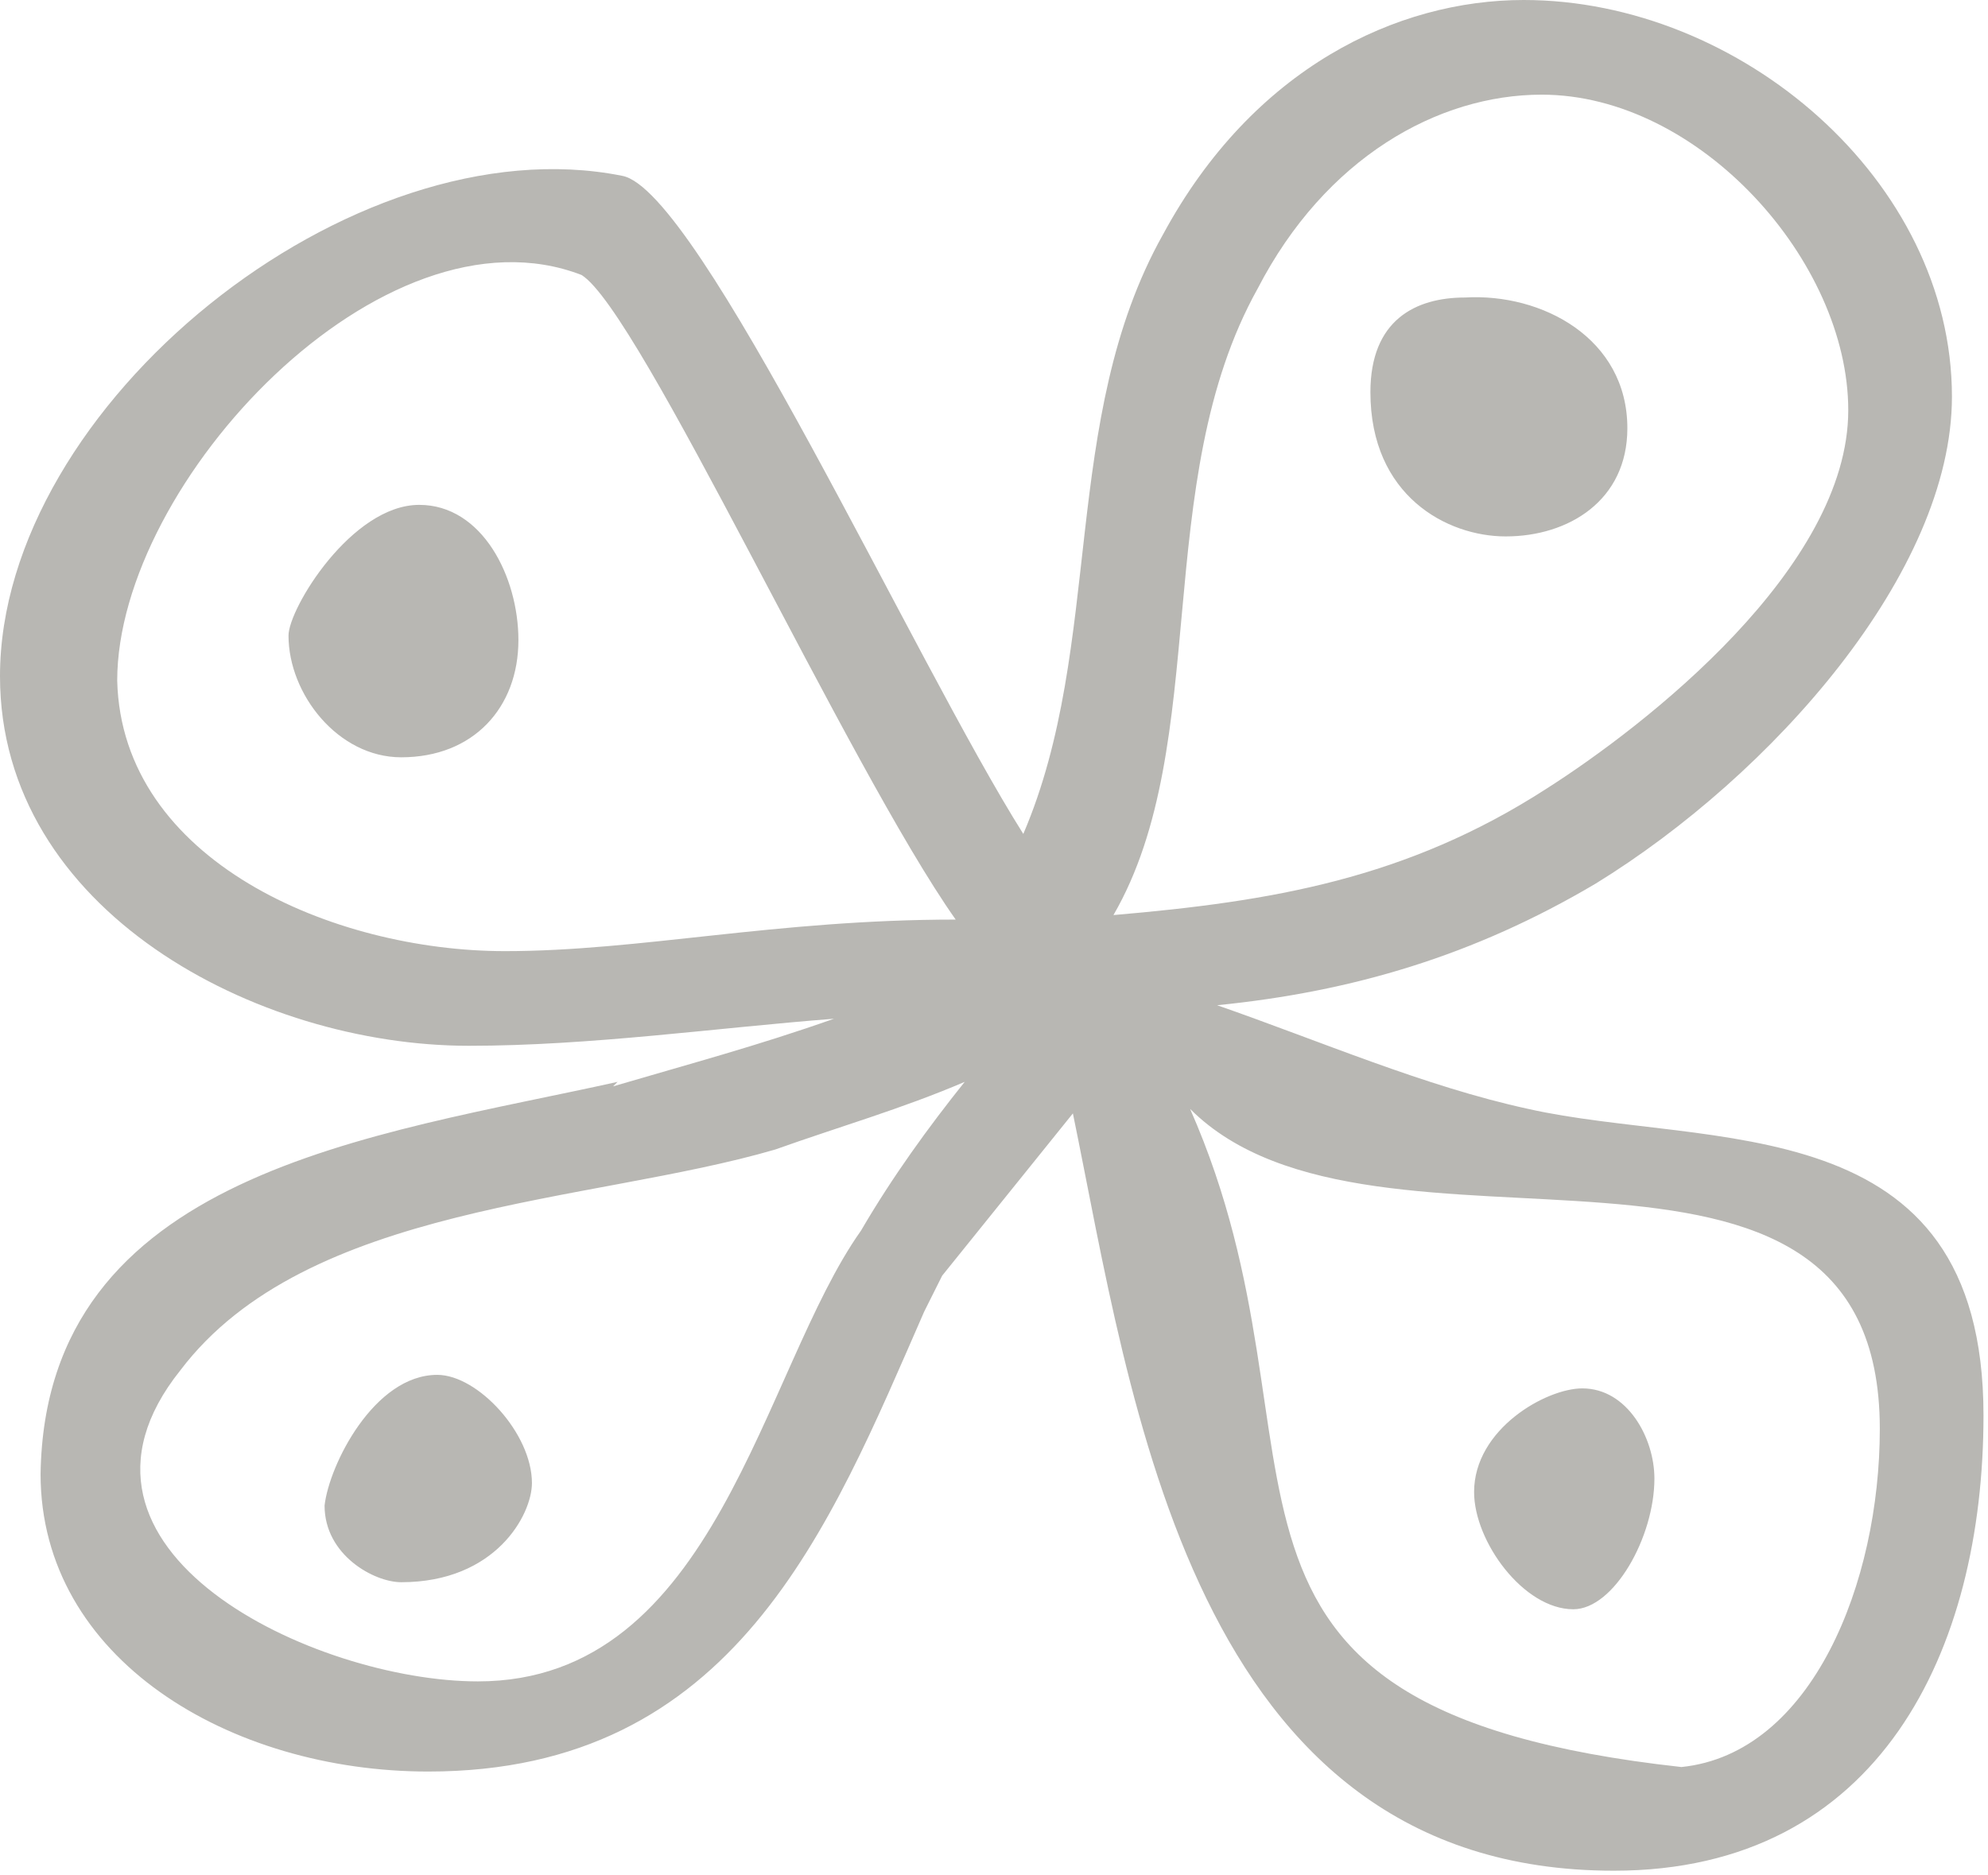 <?xml version="1.0" encoding="utf-8"?>
<!-- Generator: Adobe Illustrator 18.0.0, SVG Export Plug-In . SVG Version: 6.00 Build 0)  -->
<!DOCTYPE svg PUBLIC "-//W3C//DTD SVG 1.1//EN" "http://www.w3.org/Graphics/SVG/1.1/DTD/svg11.dtd">
<svg version="1.1" id="Layer_1" xmlns="http://www.w3.org/2000/svg" xmlns:xlink="http://www.w3.org/1999/xlink" x="0px" y="0px"
	 width="44.1px" height="41.6px" viewBox="0 0 44.1 41.6" enable-background="new 0 0 44.1 41.6" xml:space="preserve">
<g>
	<path fill="#B8B7B3" d="M27,22.3c2.3,0.8,4.6,1.8,6.9,2.3c4,0.9,10.1-0.1,10.1,6.8c0,5.2-2.3,10.1-8.2,10.1
		c-9.4,0-10.7-10.5-12-16.8l-2.9,3.6l-0.4,0.8c-2.1,4.8-4.2,10.2-11,10.2c-4.4,0-8.6-2.5-8.6-6.6C1,26,8.3,25.2,13.7,24l-0.1,0.1
		c1.7-0.5,3.2-0.9,4.9-1.5c-2.6,0.2-5.4,0.6-8.1,0.6c-4.7,0-10.4-3-10.4-8.2C0,9,7.8,2.7,13.8,3.9c1.7,0.3,6.5,10.8,8.9,14.6
		c1.8-4.2,0.8-9.2,3.1-13.3c2-3.7,5.2-5.2,8-5.2c4.8,0,9.5,4,9.5,8.8c0,3.9-4,8.4-7.9,10.8C32.7,21.2,30,22,27,22.3z M11.2,21.1
		c3,0,6-0.7,10-0.7c-2.4-3.4-7-13.5-8.3-14.3c-4.4-1.7-10.3,4.6-10.3,9C2.7,19.1,7.4,21.1,11.2,21.1z M21.4,24
		c-1.4,0.6-2.8,1-4.2,1.5C13.1,26.7,6.8,26.7,4,30.4c-3.2,4,3,6.9,6.6,6.9c5.3,0,6.3-6.9,8.5-10C19.8,26.1,20.6,25,21.4,24z
		 M8.9,16.8c-1.4,0-2.5-1.4-2.5-2.7c0-0.6,1.4-2.9,2.9-2.9c1.4,0,2.2,1.6,2.2,3C11.5,15.7,10.5,16.8,8.9,16.8z M9.7,30.5
		c0.9,0,2.1,1.3,2.1,2.4c0,0.7-0.8,2.2-2.9,2.2c-0.6,0-1.7-0.6-1.7-1.7C7.3,32.5,8.3,30.5,9.7,30.5z M24.7,20.3
		c3.5-0.3,6.5-0.8,9.6-2.8c2.2-1.4,6.7-4.9,6.7-8.4c0-3.3-3.3-7-6.8-7c-2.3,0-4.8,1.4-6.3,4.3C25.5,10.7,26.9,16.5,24.7,20.3z
		 M26.4,24.6c3.4,7.7-0.9,13.3,10.9,14.6c2.9-0.3,4.4-4.1,4.4-7.5C41.7,23.7,30.5,28.7,26.4,24.6z M36.1,9.5c0,1.6-1.3,2.4-2.7,2.4
		c-1.3,0-3-0.9-3-3.2c0-1.6,1-2.1,2.1-2.1C34.2,6.5,36.1,7.5,36.1,9.5z M32.7,33.1c0-1.4,1.6-2.3,2.4-2.3c1,0,1.6,1.1,1.6,2
		c0,1.3-0.9,2.9-1.8,2.9C33.8,35.7,32.7,34.2,32.7,33.1z"/>
</g>
</svg>
